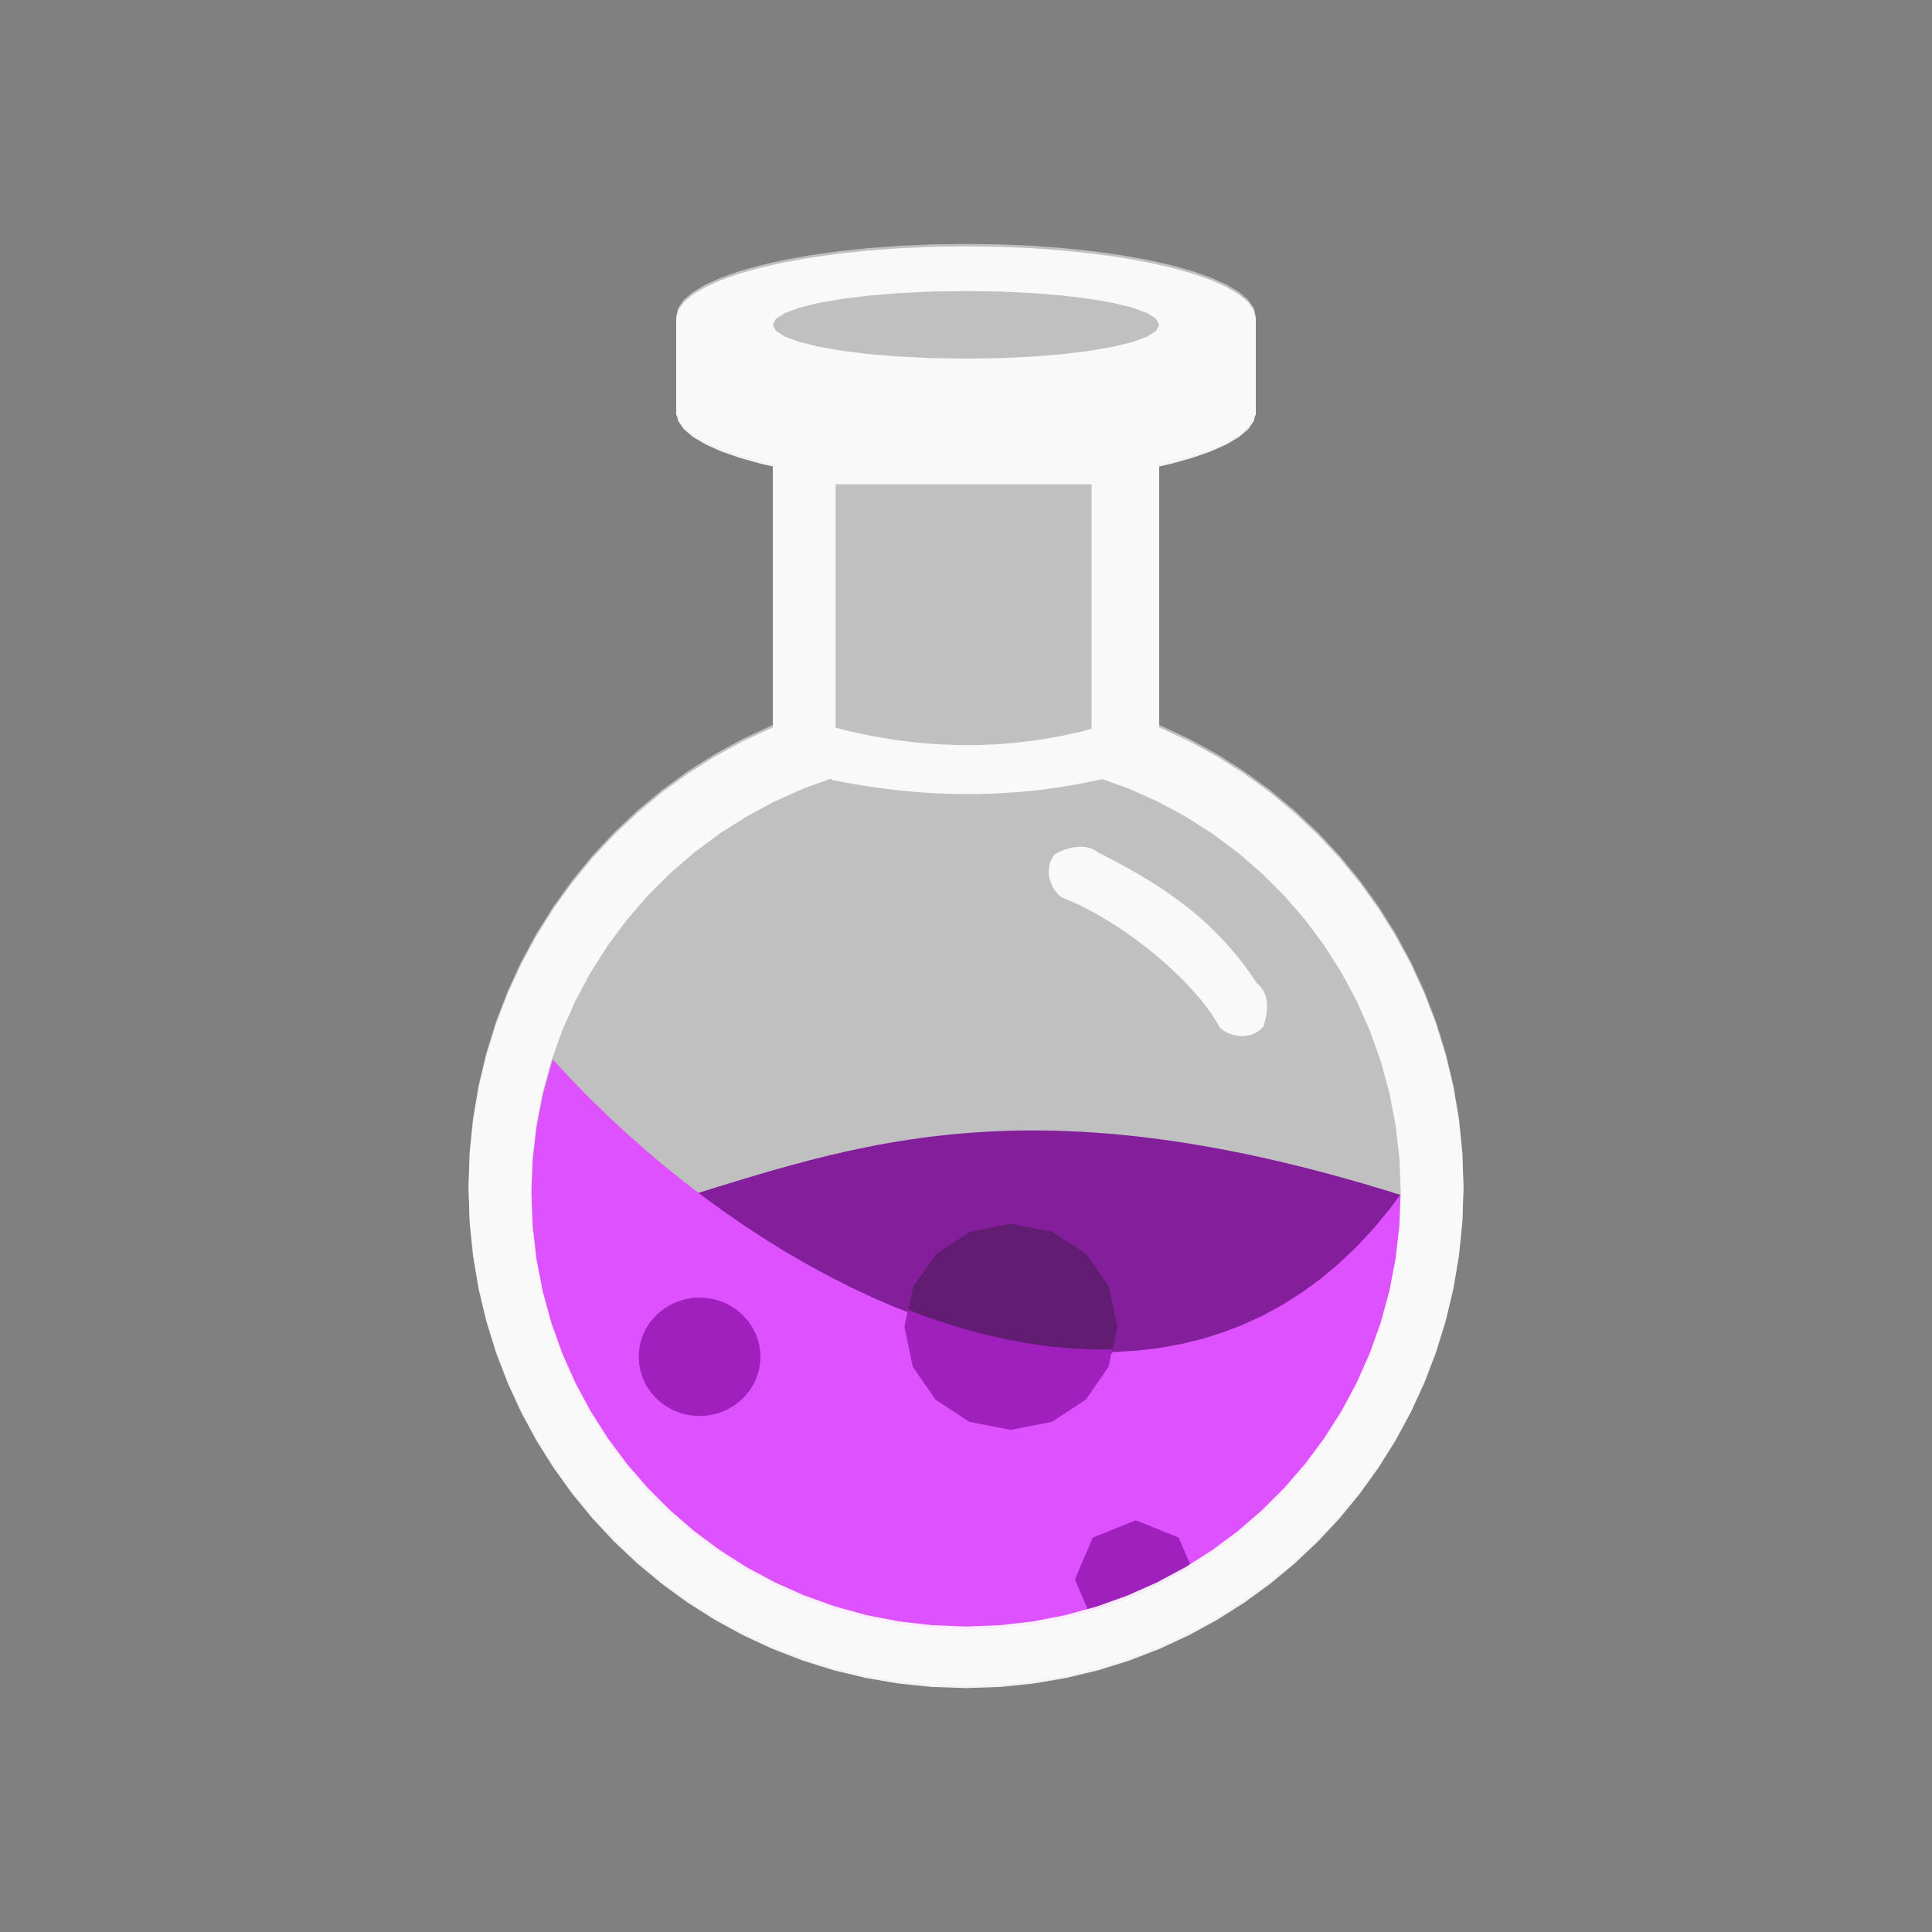 <?xml version="1.0" standalone="no"?>
<!DOCTYPE svg PUBLIC "-//W3C//DTD SVG 20010904//EN" "http://www.w3.org/TR/2001/REC-SVG-20010904/DTD/svg10.dtd">
<!-- Created using Krita: http://krita.org -->
<svg xmlns="http://www.w3.org/2000/svg" 
    xmlns:xlink="http://www.w3.org/1999/xlink"
    xmlns:krita="http://krita.org/namespaces/svg/krita"
    xmlns:sodipodi="http://sodipodi.sourceforge.net/DTD/sodipodi-0.dtd"
    width="96pt"
    height="96pt"
    viewBox="0 0 96 96">
<rect x="0" y="0" width="96" height="96" fill="#808080" stroke="none"/>
<defs/>
<path id="shape0" transform="translate(0, -8.281)" opacity="0.5" fill="#ffffff" fill-rule="evenodd" d="M72.72 67.2L72.663 65.499L72.494 63.829L72.218 62.194L71.837 60.596L71.356 59.041L70.777 57.531L70.106 56.071L69.345 54.663L68.498 53.312L67.569 52.021L66.562 50.794L65.48 49.636L64.326 48.548L63.106 47.536L61.821 46.602L60.477 45.751L59.076 44.987L57.622 44.312L57.6 44.303L57.6 31.336L58.182 31.206L59.236 30.912L60.158 30.59L60.936 30.243L61.56 29.874L62.02 29.485L62.303 29.08L62.368 28.8L62.4 28.8L62.4 24L62.303 23.58L62.02 23.175L61.56 22.786L60.936 22.417L60.158 22.07L59.236 21.748L58.182 21.454L57.007 21.191L55.72 20.96L54.333 20.766L52.856 20.61L51.302 20.495L49.679 20.424L48 20.4L46.321 20.424L44.698 20.495L43.144 20.61L41.667 20.766L40.28 20.96L38.993 21.191L37.818 21.454L36.764 21.748L35.842 22.07L35.064 22.417L34.44 22.786L33.98 23.175L33.697 23.58L33.6 24L33.6 28.8L33.632 28.8L33.697 29.08L33.98 29.485L34.44 29.874L35.064 30.243L35.842 30.59L36.764 30.912L37.818 31.206L38.4 31.336L38.4 44.303L38.378 44.312L36.924 44.987L35.523 45.751L34.179 46.602L32.894 47.536L31.674 48.548L30.52 49.636L29.438 50.794L28.431 52.021L27.502 53.312L26.655 54.663L25.894 56.071L25.223 57.531L24.644 59.041L24.163 60.596L23.782 62.194L23.506 63.829L23.337 65.499L23.28 67.2L23.337 68.901L23.506 70.571L23.782 72.206L24.163 73.803L24.644 75.359L25.223 76.869L25.894 78.329L26.655 79.737L27.502 81.088L28.431 82.379L29.438 83.606L30.52 84.764L31.674 85.852L32.894 86.864L34.179 87.798L35.523 88.649L36.924 89.413L38.378 90.088L39.88 90.669L41.428 91.153L43.018 91.535L44.646 91.813L46.307 91.983L48 92.04L49.693 91.983L51.354 91.813L52.982 91.535L54.572 91.153L56.12 90.669L57.622 90.088L59.076 89.413L60.477 88.649L61.821 87.798L63.106 86.864L64.326 85.852L65.48 84.764L66.562 83.606L67.569 82.379L68.498 81.088L69.345 79.737L70.106 78.329L70.777 76.869L71.356 75.359L71.837 73.803L72.218 72.206L72.494 70.571L72.663 68.901L72.72 67.2"/><path id="shape1" transform="translate(32.099, 56.171)" fill="#831f9b" fill-rule="evenodd" d="M37.501 3.207C18.247 -2.853 9.649 1.015 0 3.905L20.701 14.511L35.101 8.741C35.459 8.741 36.259 6.897 37.501 3.207Z"/><path id="shape2" transform="translate(-14.4, -4.582)" fill="#de51ff" fill-rule="evenodd" d="M41.877 57.23L42.029 57.401L42.848 58.28L43.697 59.148L44.572 60.002L45.473 60.84L46.398 61.661L47.346 62.464L48.315 63.246L49.304 64.005L50.311 64.74L51.335 65.449L52.374 66.129L53.427 66.781L54.493 67.4L55.569 67.986L56.656 68.537L57.75 69.052L58.851 69.527L59.956 69.962L61.066 70.355L62.178 70.703L63.291 71.005L64.403 71.26L65.513 71.466L66.619 71.62L67.721 71.72L68.816 71.766L69.903 71.755L70.98 71.686L72.047 71.556L73.101 71.365L74.141 71.109L75.167 70.788L76.175 70.399L77.166 69.941L78.137 69.411L79.086 68.809L80.014 68.132L80.917 67.378L81.795 66.546L82.646 65.635L83.468 64.641L83.999 63.92L84 63.96L83.935 65.648L83.743 67.3L83.43 68.913L82.999 70.48L82.455 71.997L81.805 73.459L81.051 74.862L80.199 76.2L79.255 77.47L78.222 78.665L77.105 79.782L75.91 80.815L74.64 81.759L73.302 82.611L71.899 83.365L70.437 84.015L68.92 84.559L67.353 84.99L65.74 85.303L64.088 85.495L62.4 85.56L60.712 85.495L59.059 85.303L57.447 84.99L55.88 84.559L54.363 84.015L52.901 83.365L51.498 82.611L50.16 81.759L48.89 80.815L47.695 79.782L46.578 78.665L45.545 77.47L44.601 76.2L43.749 74.862L42.995 73.459L42.345 71.997L41.801 70.48L41.37 68.913L41.057 67.3L40.865 65.648L40.8 63.96L40.865 62.272L41.057 60.62L41.37 59.007L41.801 57.44L41.877 57.23"/><path id="shape3" transform="translate(-14.4, -4.582)" fill="#a020be" fill-rule="evenodd" d="M73.586 82.43L72.971 80.985L70.835 80.124L68.698 80.985L67.813 83.064L68.499 84.674L68.92 84.559L70.437 84.015L71.899 83.365L73.302 82.611L73.586 82.43"/><ellipse id="shape4" transform="translate(31.74, 64.478)" rx="3.022" ry="2.94" cx="3.022" cy="2.94" fill="#a020be" fill-rule="evenodd"/><path id="shape5" transform="translate(-14.58, -4.402)" fill="#621c72" fill-rule="evenodd" d="M70.103 70.344L69.689 68.345L68.557 66.712L66.879 65.612L64.825 65.208L62.77 65.612L61.092 66.712L59.961 68.345L59.693 69.637L60.202 69.837L61.312 70.23L62.423 70.578L63.536 70.881L64.648 71.135L65.758 71.341L66.865 71.495L67.966 71.596L69.061 71.641L69.836 71.634L70.103 70.344"/><path id="shape6" transform="translate(-14.4, -4.582)" fill="#a020be" fill-rule="evenodd" d="M59.514 69.666L59.341 70.498L59.756 72.498L60.887 74.13L62.565 75.231L64.62 75.634L66.675 75.231L68.353 74.13L69.484 72.498L69.663 71.633L68.809 71.641L67.714 71.596L66.613 71.495L65.507 71.341L64.397 71.135L63.285 70.881L62.172 70.578L61.06 70.23L59.95 69.837L59.514 69.666"/><path id="shape7" transform="translate(-19.2, -9.539)" opacity="0.9" fill="#ffffff" fill-rule="evenodd" d="M91.92 68.58L91.863 66.879L91.694 65.209L91.418 63.574L91.037 61.977L90.556 60.421L89.977 58.911L89.306 57.45L88.545 56.043L87.698 54.692L86.769 53.401L85.762 52.174L84.68 51.016L83.526 49.928L82.306 48.916L81.021 47.982L79.677 47.131L78.276 46.367L76.822 45.692L76.8 45.684L76.8 32.716L77.382 32.586L78.436 32.292L79.358 31.97L80.136 31.623L80.76 31.254L81.22 30.865L81.503 30.46L81.568 30.18L81.6 30.18L81.6 25.38L81.503 24.96L81.22 24.555L80.76 24.166L80.136 23.797L79.358 23.45L78.436 23.128L77.382 22.834L76.207 22.571L74.92 22.34L73.533 22.146L72.056 21.99L70.502 21.875L68.879 21.804L67.2 21.78L65.521 21.804L63.898 21.875L62.343 21.99L60.867 22.146L59.48 22.34L58.194 22.571L57.018 22.834L55.964 23.128L55.042 23.45L54.264 23.797L53.639 24.166L53.18 24.555L52.897 24.96L52.8 25.38L52.8 30.18L52.832 30.18L52.897 30.46L53.18 30.865L53.639 31.254L54.264 31.623L55.042 31.97L55.964 32.292L57.018 32.586L57.6 32.716L57.6 45.684L57.578 45.692L56.124 46.367L54.723 47.131L53.379 47.982L52.094 48.916L50.874 49.928L49.72 51.016L48.638 52.174L47.631 53.401L46.702 54.692L45.855 56.043L45.094 57.45L44.423 58.911L43.844 60.421L43.363 61.977L42.982 63.574L42.706 65.209L42.537 66.879L42.48 68.58L42.537 70.281L42.706 71.951L42.982 73.586L43.363 75.183L43.844 76.739L44.423 78.249L45.094 79.71L45.855 81.117L46.702 82.468L47.631 83.759L48.638 84.986L49.72 86.144L50.874 87.232L52.094 88.244L53.379 89.178L54.723 90.029L56.124 90.793L57.578 91.468L59.081 92.049L60.628 92.533L62.218 92.915L63.846 93.193L65.507 93.363L67.2 93.42L68.892 93.363L70.554 93.193L72.182 92.915L73.772 92.533L75.32 92.049L76.822 91.468L78.276 90.793L79.677 90.029L81.021 89.178L82.306 88.244L83.526 87.232L84.68 86.144L85.762 84.986L86.769 83.759L87.698 82.468L88.545 81.117L89.306 79.71L89.977 78.249L90.556 76.739L91.037 75.183L91.418 73.586L91.694 71.951L91.863 70.281L91.92 68.58M88.8 68.76L88.735 67.072L88.543 65.419L88.23 63.807L87.799 62.24L87.255 60.723L86.605 59.261L85.851 57.858L84.999 56.52L84.055 55.25L83.022 54.055L81.905 52.938L80.71 51.905L79.44 50.961L78.102 50.109L76.699 49.355L75.237 48.705L73.935 48.239L73.935 48.265L72.898 48.479L71.862 48.656L70.825 48.795L69.789 48.898L68.754 48.964L67.719 48.996L66.686 48.993L65.653 48.957L64.622 48.887L63.592 48.784L62.563 48.65L61.535 48.484L60.51 48.287L60.51 48.222L59.163 48.705L57.701 49.355L56.298 50.109L54.96 50.961L53.69 51.905L52.495 52.938L51.378 54.055L50.345 55.25L49.401 56.52L48.549 57.858L47.795 59.261L47.145 60.723L46.601 62.24L46.17 63.807L45.857 65.419L45.665 67.072L45.6 68.76L45.665 70.448L45.857 72.1L46.17 73.713L46.601 75.28L47.145 76.797L47.795 78.259L48.549 79.662L49.401 81L50.345 82.27L51.378 83.465L52.495 84.582L53.69 85.615L54.96 86.559L56.298 87.411L57.701 88.165L59.163 88.815L60.68 89.359L62.247 89.79L63.859 90.103L65.512 90.295L67.2 90.36L68.888 90.295L70.54 90.103L72.153 89.79L73.72 89.359L75.237 88.815L76.699 88.165L78.102 87.411L79.44 86.559L80.71 85.615L81.905 84.582L83.022 83.465L84.055 82.27L84.999 81L85.851 79.662L86.605 78.259L87.255 76.797L87.799 75.28L88.23 73.713L88.543 72.1L88.735 70.448L88.8 68.76M73.44 45.755L73.44 33.6L60.72 33.6L60.72 45.699L61.546 45.905L62.582 46.122L63.617 46.296L64.652 46.427L65.687 46.516L66.721 46.561L67.754 46.562L68.786 46.519L69.818 46.431L70.849 46.298L71.879 46.12L72.907 45.895L73.44 45.755M76.8 25.68L76.645 25.378L76.199 25.094L75.489 24.832L74.542 24.598L73.385 24.395L72.045 24.229L70.55 24.105L68.926 24.027L67.2 24L65.474 24.027L63.85 24.105L62.355 24.229L61.015 24.395L59.858 24.598L58.911 24.832L58.201 25.094L57.755 25.378L57.6 25.68L57.755 25.982L58.201 26.266L58.911 26.528L59.858 26.762L61.015 26.965L62.355 27.131L63.85 27.255L65.474 27.333L67.2 27.36L68.926 27.333L70.55 27.255L72.045 27.131L73.385 26.965L74.542 26.762L75.489 26.528L76.199 26.266L76.645 25.982L76.8 25.68"/><path id="shape8" transform="matrix(0.772 0.636 -0.636 0.772 53.787 40.779)" opacity="0.9" fill="#ffffff" fill-rule="evenodd" d="M1.611 0.723C5.587 -0.183 8.484 -0.297 11.829 0.723C12.719 0.723 13.17 1.512 13.44 2.163C13.44 2.959 12.719 3.603 11.829 3.603C9.337 2.573 4.615 2.597 1.611 3.603C0.721 3.603 -1.11022e-16 2.959 0 2.163C0.159 1.703 0.721 0.723 1.611 0.723Z"/>
</svg>
